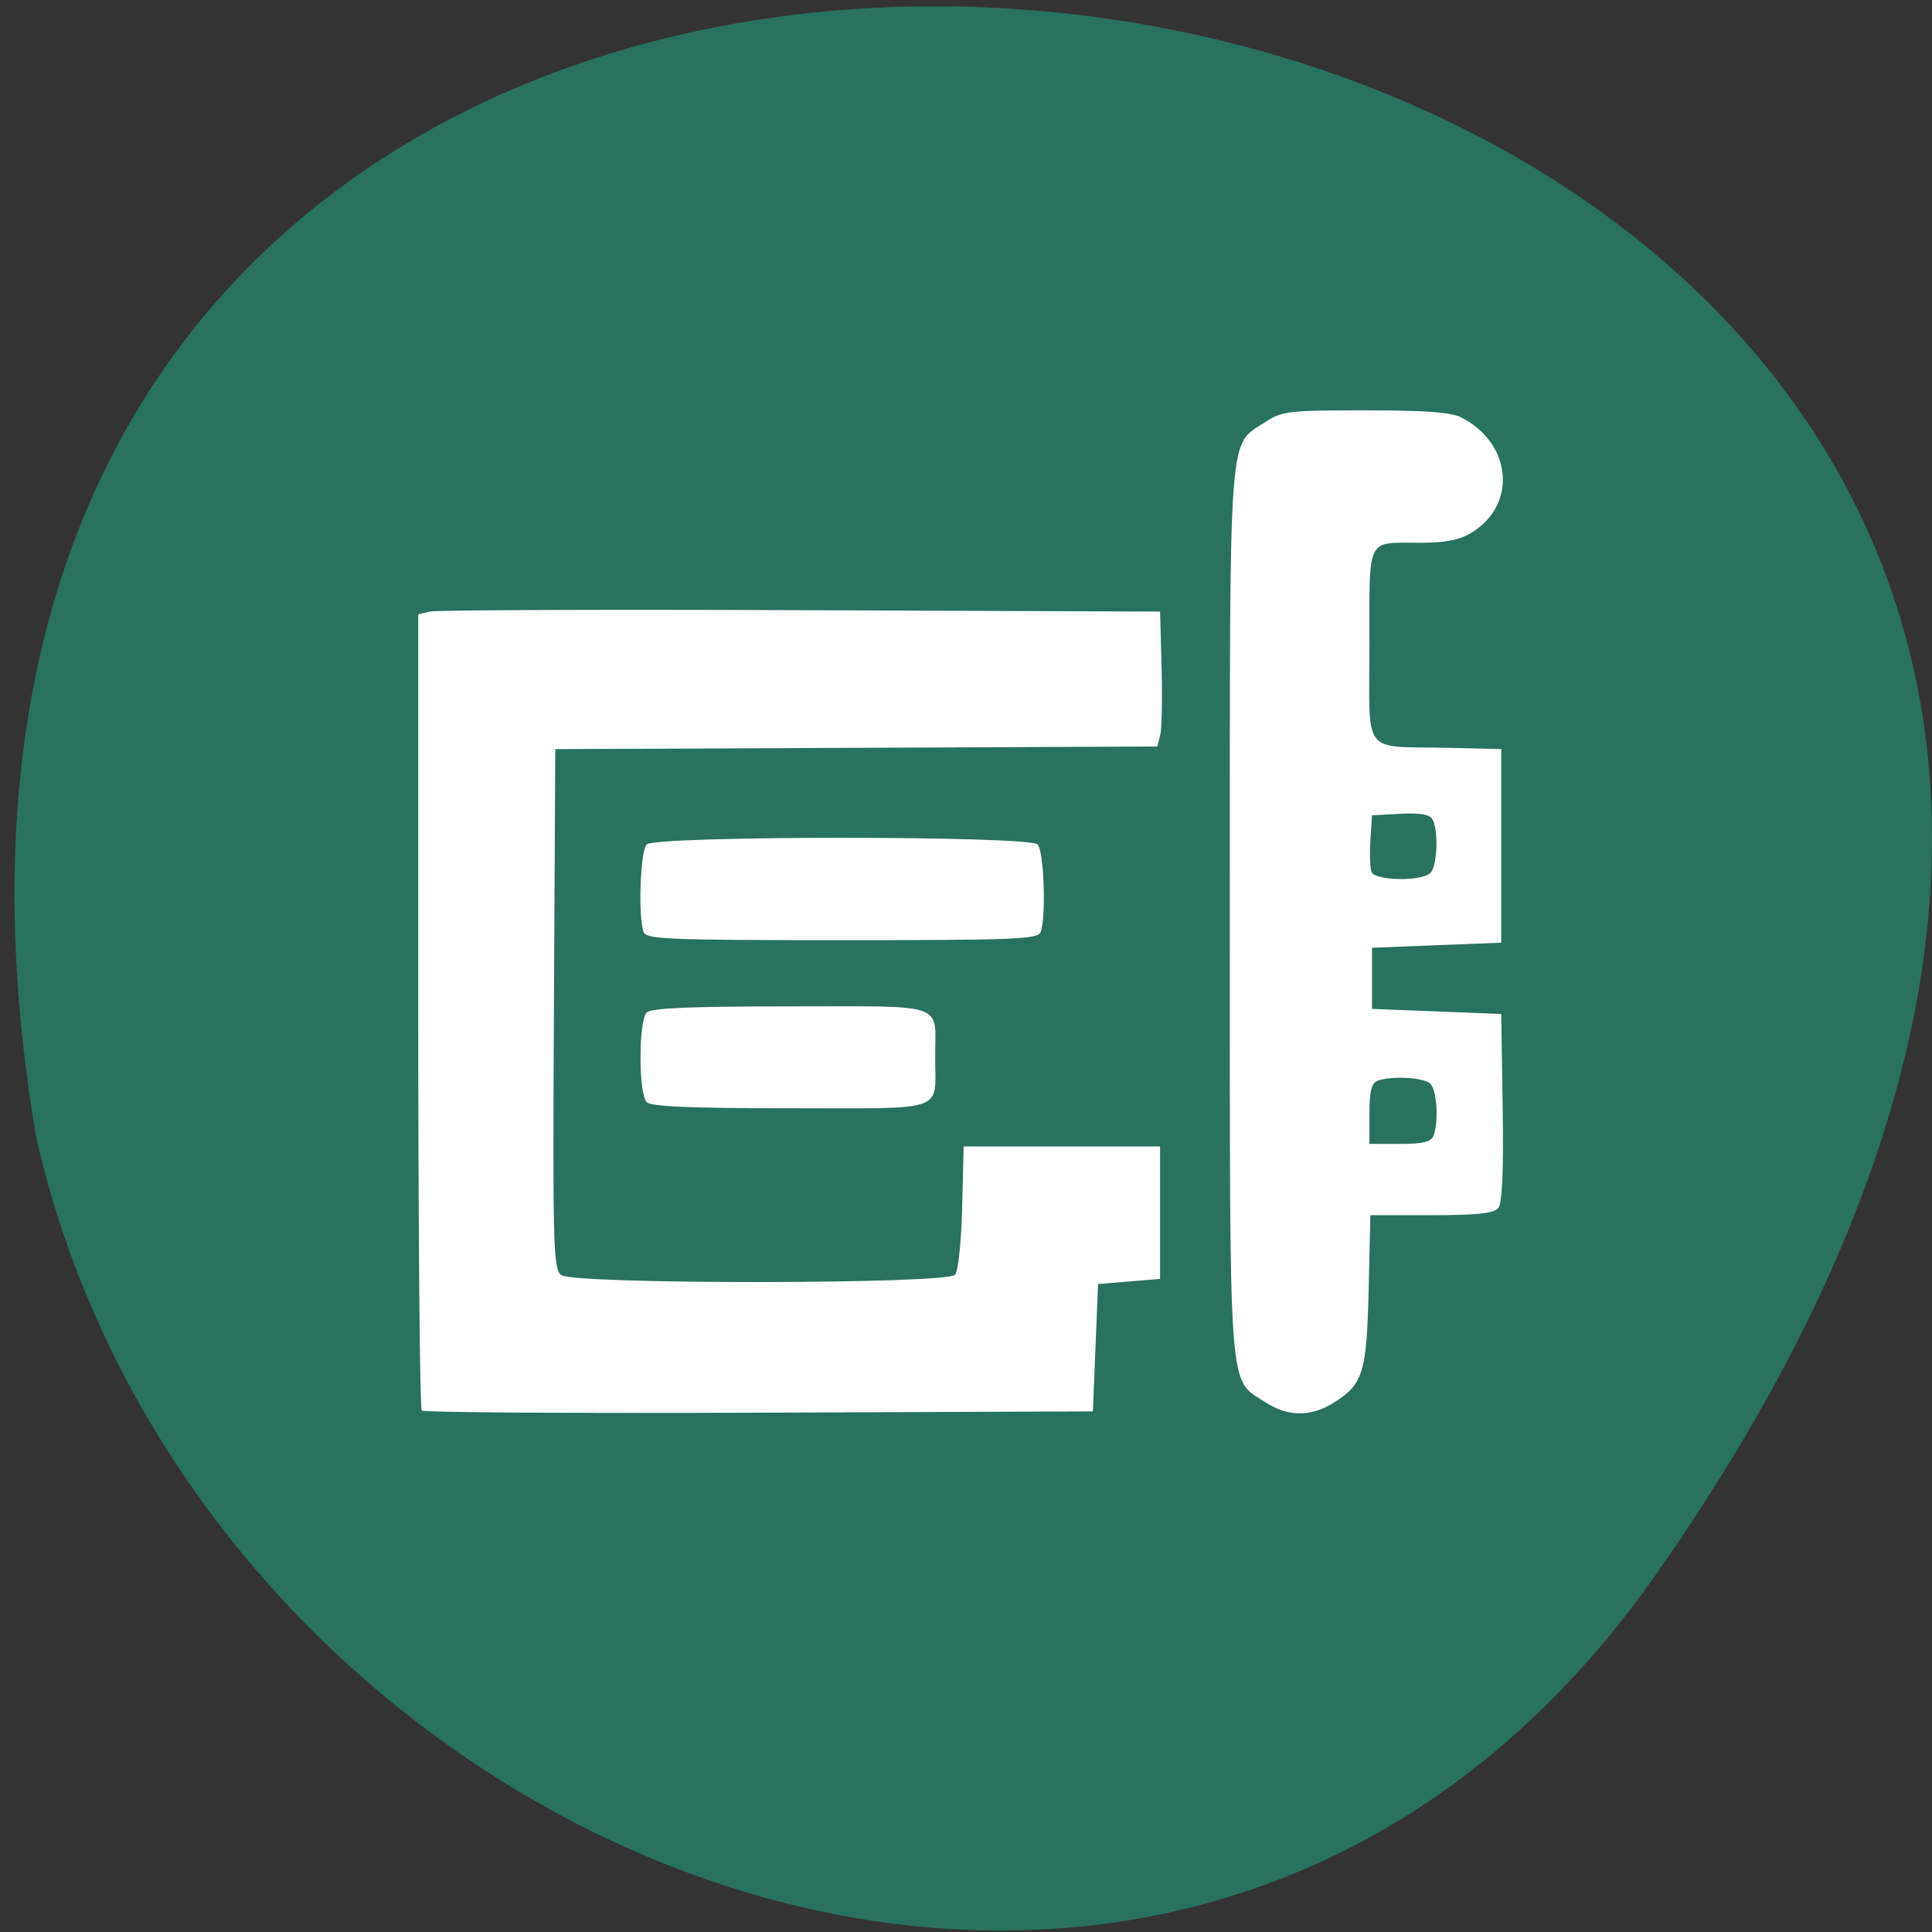 <svg xmlns="http://www.w3.org/2000/svg" viewBox="0 0 256 256"><rect x="0" y="0" width="256" height="256" fill="#333333" stroke="none"/><g fill="#29725f" color="#000"><path d="M 219.27,843.52 C 378.99,1071.5 -36.39,1144.06 4.81,901.81 26.646,805.46 155.29,752.19 219.27,843.52 z" transform="matrix(1 0 0 -0.996 0 1048.99)"/></g><g fill="#fff"><path d="m -125.02 192.14 c -0.371 -0.371 -0.674 -35.69 -0.674 -78.49 v -77.81 l 2.25 -0.545 c 1.237 -0.3 33.525 -0.421 71.75 -0.269 l 69.5 0.276 l 0.291 11 c 0.16 6.05 0.04 12.01 -0.267 13.242 l -0.558 2.242 l -58.23 0.258 l -58.23 0.258 l -0.262 51 c -0.241 47.06 -0.13 51.1 1.441 52.25 2.536 1.862 74.62 1.803 76.16 -0.062 0.611 -0.737 1.213 -6.547 1.372 -13.25 l 0.283 -11.938 h 19 h 19 v 13 v 13 l -6 0.5 l -6 0.5 l -0.5 12.5 l -0.5 12.5 l -64.58 0.257 c -35.517 0.141 -64.879 -0.046 -65.25 -0.417 z m 163.22 -1.611 c -7.302 -4.878 -6.895 0.801 -6.895 -96.23 0 -97.03 -0.407 -91.35 6.895 -96.23 3.177 -2.122 4.432 -2.27 19.3 -2.27 11.709 0 16.614 0.37 18.602 1.405 9.802 5.1 10.819 17.199 1.902 22.635 -2.328 1.419 -5.02 1.953 -9.87 1.956 -10.57 0.006 -9.832 -1.503 -9.832 20.09 0 22.04 -1.691 19.772 15 20.16 l 10.5 0.247 v 19 v 19 l -12.5 0.5 l -12.5 0.5 v 6 v 6 l 12.5 0.5 l 12.5 0.5 l 0.273 18.37 c 0.189 12.702 -0.08 18.796 -0.872 19.75 -0.855 1.031 -4.13 1.38 -12.931 1.38 h -11.786 l -0.342 14.797 c -0.378 16.364 -1.08 18.548 -7.146 22.247 -4.225 2.576 -8.633 2.468 -12.798 -0.314 z m 32.495 -52.31 c 1.033 -2.692 0.669 -8.956 -0.593 -10.218 -1.262 -1.262 -7.527 -1.626 -10.218 -0.593 -1.195 0.458 -1.582 2.049 -1.582 6.5 v 5.893 h 5.893 c 4.451 0 6.04 -0.387 6.5 -1.582 z m -0.593 -51.618 c 1.362 -1.362 1.595 -8.629 0.34 -10.608 -0.56 -0.882 -2.587 -1.208 -6.235 -1 l -5.405 0.308 l -0.31 4.873 c -0.17 2.68 -0.072 5.493 0.219 6.25 0.668 1.741 9.687 1.881 11.391 0.177 z m -151.6 45 c -1.603 -1.603 -1.603 -15.997 0 -17.6 0.873 -0.873 8.465 -1.2 27.893 -1.2 30.486 0 27.907 -0.924 27.907 10 0 10.924 2.579 10 -27.907 10 -19.428 0 -27.02 -0.327 -27.893 -1.2 z m -0.593 -33.382 c -1.106 -2.883 -0.656 -15.97 0.593 -17.218 1.721 -1.721 73.879 -1.721 75.6 0 1.249 1.249 1.699 14.335 0.593 17.218 -0.539 1.404 -4.86 1.582 -38.39 1.582 -33.533 0 -37.854 -0.178 -38.39 -1.582 z" fill="#fff" transform="matrix(0.685 0 0 0.675 141.52 57.21)"/></g></svg>